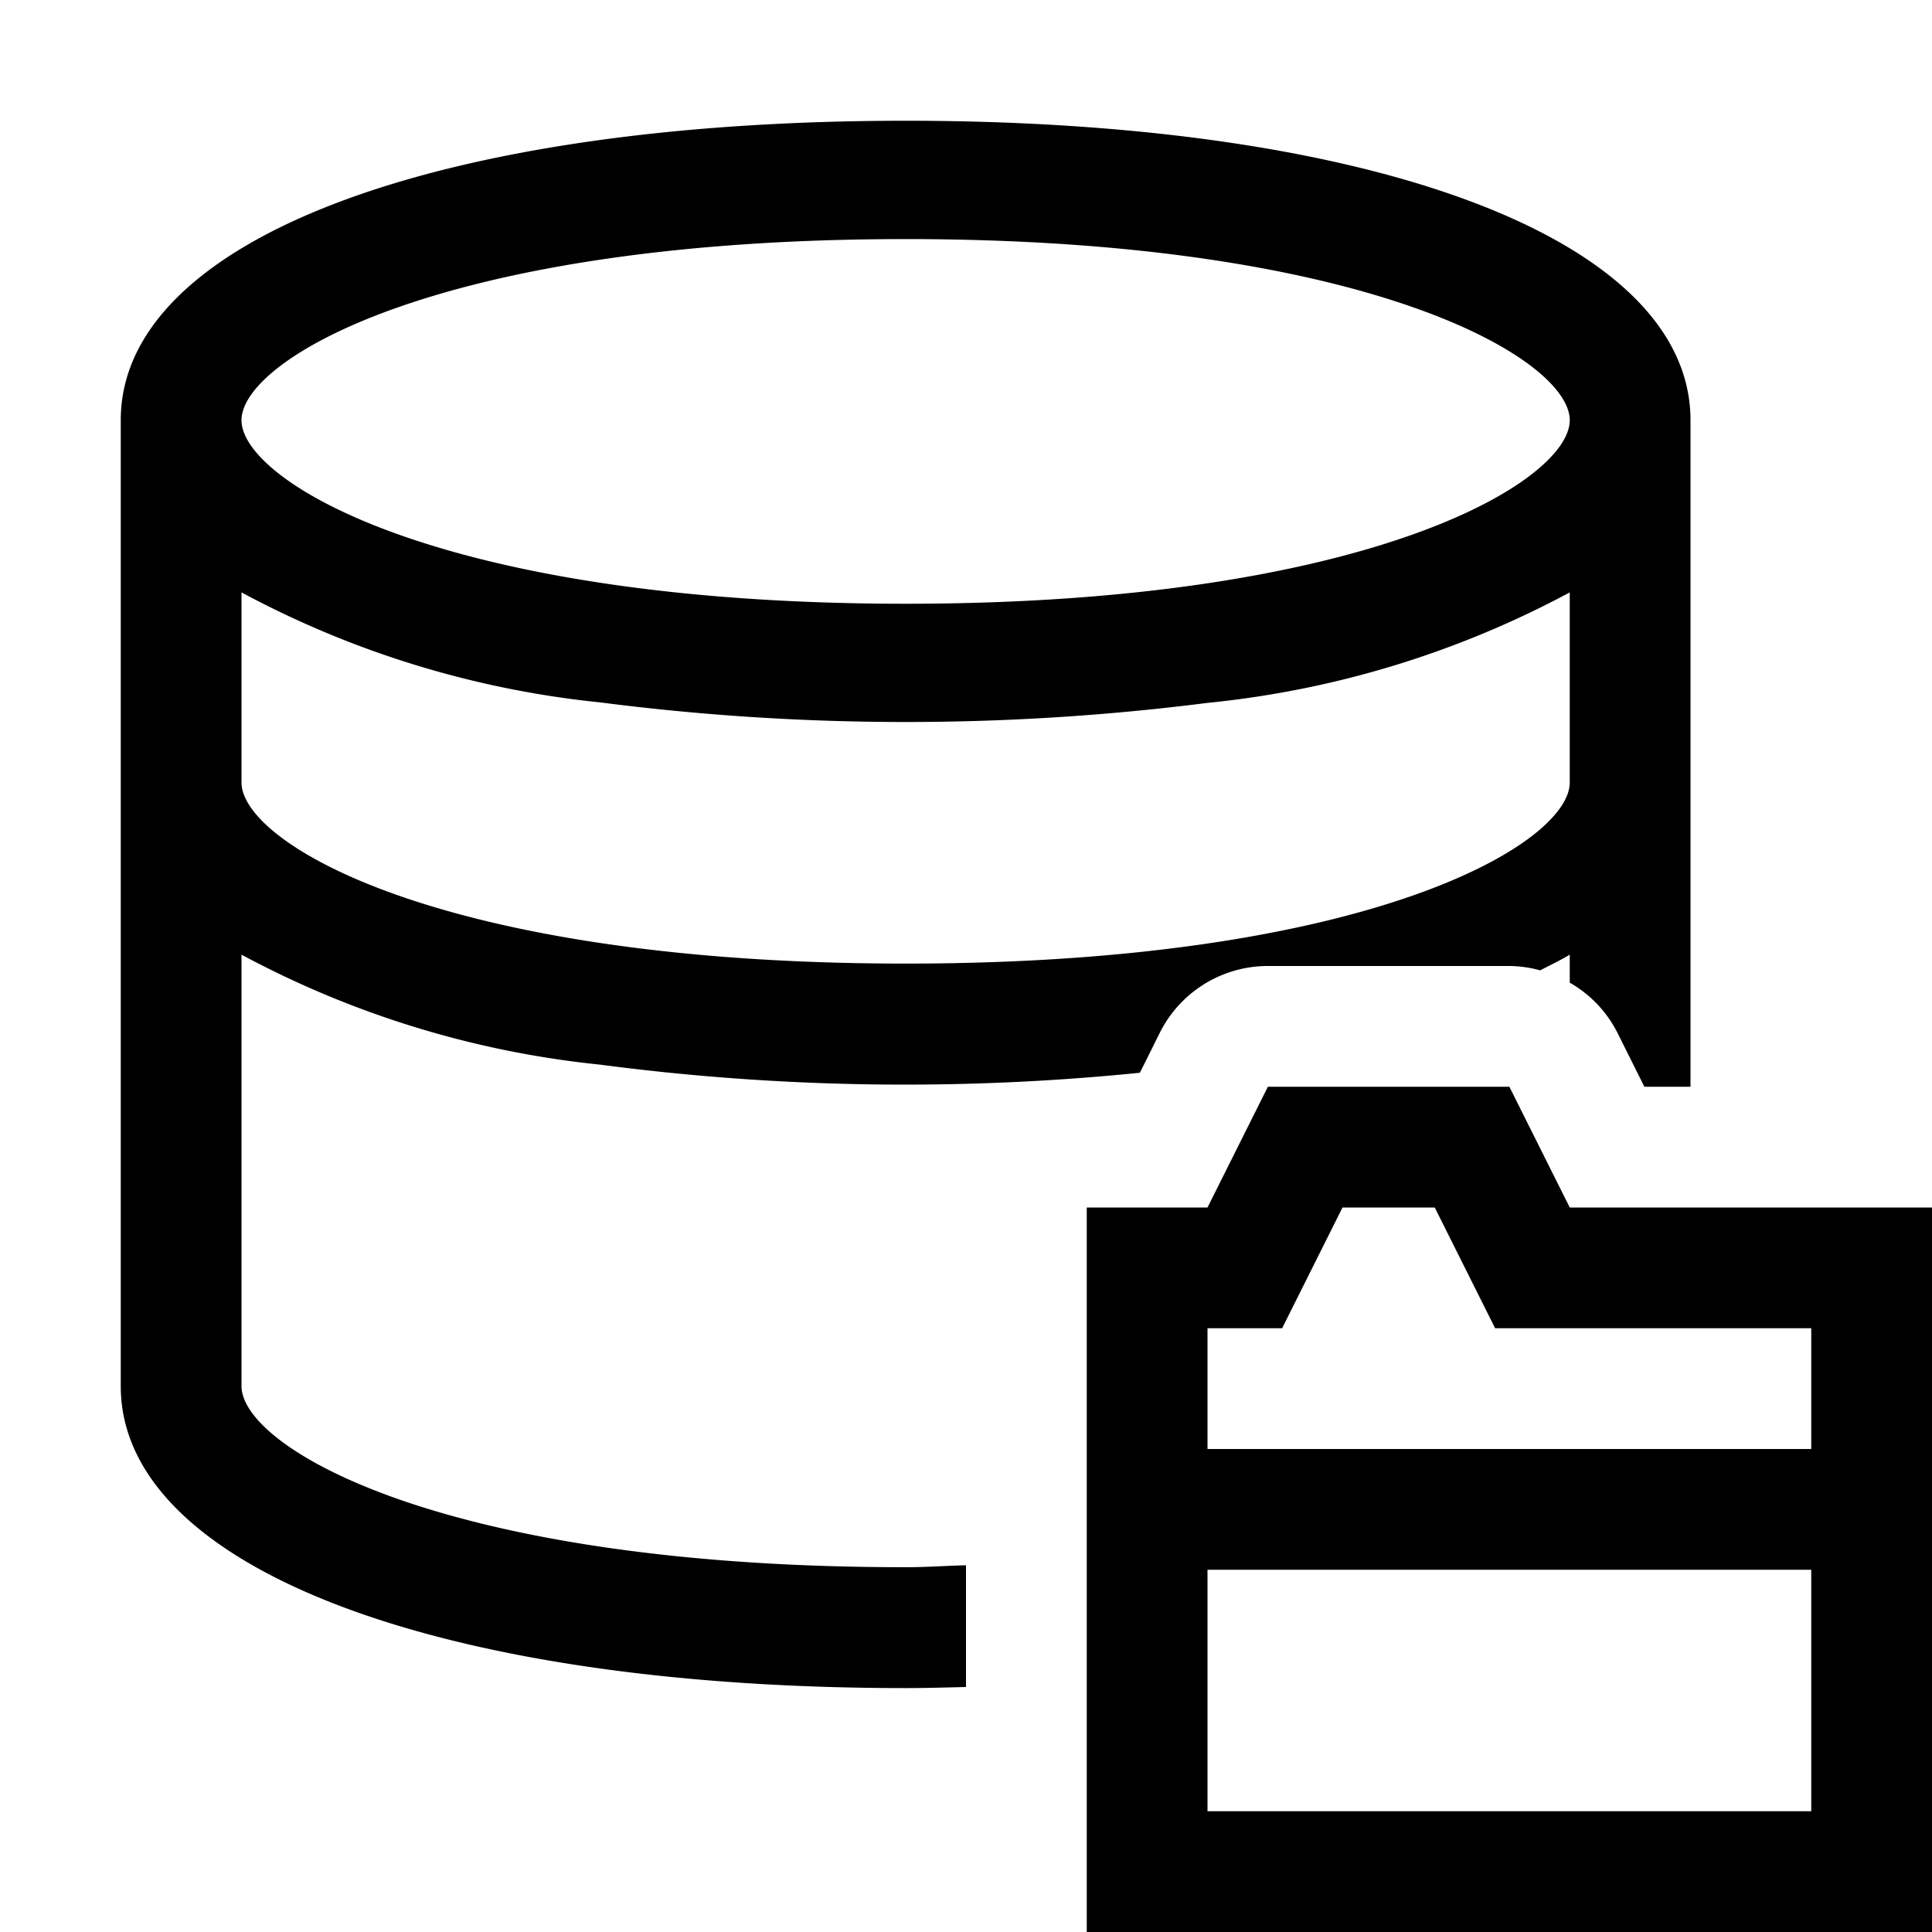 <svg id="icons" xmlns="http://www.w3.org/2000/svg" viewBox="0 0 16 16"><path d="M8 12.963c-.17.004-.32.016-.5.016-3.84 0-5.5-.993-5.5-1.5V7.906a7.983 7.983 0 0 0 2.971.911 19.322 19.322 0 0 0 4.469.067l.165-.331A1 1 0 0 1 10.5 8h2a.997.997 0 0 1 .255.036c.082-.043.17-.084.245-.13v.232a.995.995 0 0 1 .395.415l.223.447H14V3.48C14 1.983 11.388 1 7.5 1S1 1.984 1 3.48v8c0 1.495 2.612 2.5 6.5 2.5.17 0 .335-.005.5-.009zM7.5 1.98c3.84 0 5.5.994 5.5 1.5S11.34 5 7.5 5 2 3.986 2 3.48s1.66-1.5 5.5-1.5zM2 4.906a7.983 7.983 0 0 0 2.971.911A19.796 19.796 0 0 0 10 5.821 8.024 8.024 0 0 0 13 4.906V6.48c0 .507-1.66 1.5-5.5 1.5S2 6.986 2 6.48zM13 10l-.5-1h-2l-.5 1H9v6h7v-6zm2 5h-5v-2h5zm0-3h-5v-1h.618l.5-1h.764l.5 1H15z"/><path fill="none" d="M0 0h16v16H0z"/></svg>